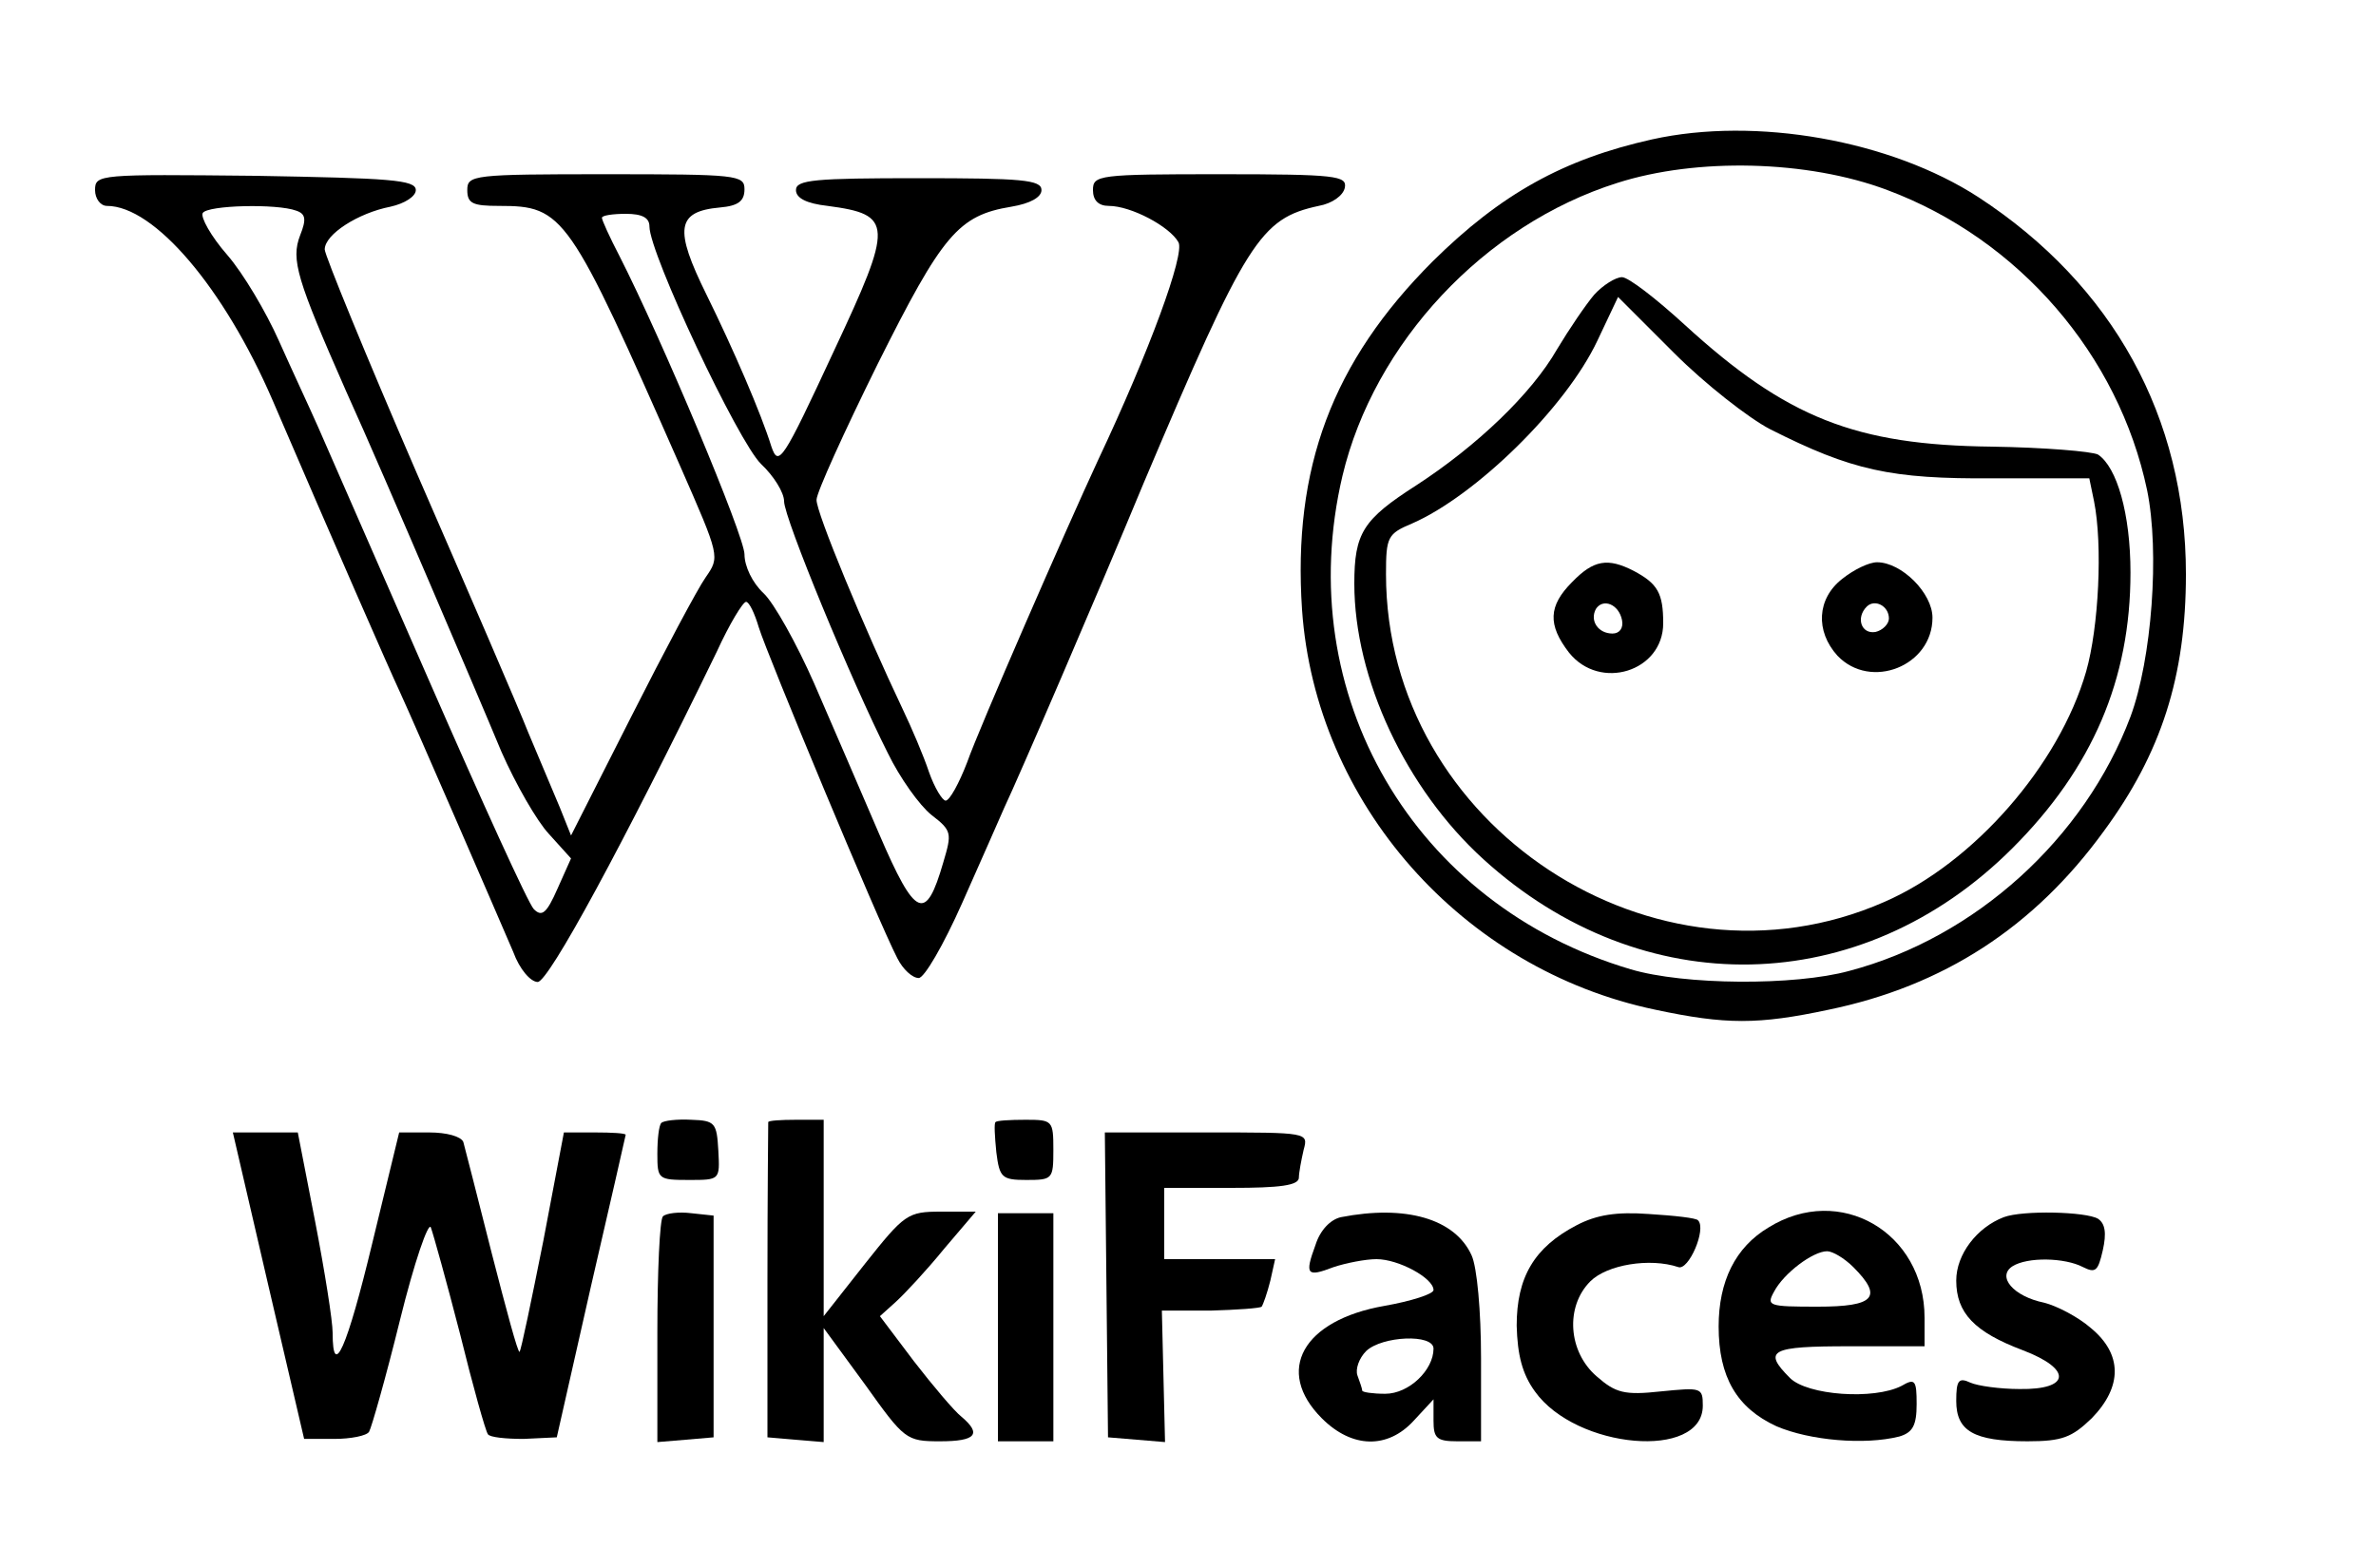 <?xml version="1.0" standalone="no"?>
<!DOCTYPE svg PUBLIC "-//W3C//DTD SVG 20010904//EN"
 "http://www.w3.org/TR/2001/REC-SVG-20010904/DTD/svg10.dtd">
<svg version="1.0" xmlns="http://www.w3.org/2000/svg"
 width="300pt" height="198pt" viewBox="0 0 300 198"
 preserveAspectRatio="xMidYMid meet">
<g transform="translate(0,198) scale(0.1,-0.1)"
fill="#000000" stroke="none">
<path d="M2086 1804 c-112 -25 -191 -69 -277 -154 -127 -127 -177 -261 -165
-440 17 -244 202 -454 446 -505 89 -19 130 -19 219 0 145 30 259 104 347 225
73 99 104 196 104 325 0 198 -92 365 -262 476 -111 72 -281 102 -412 73z m297
-64 c166 -62 292 -208 328 -379 16 -78 6 -213 -21 -286 -58 -154 -196 -279
-355 -321 -69 -19 -209 -18 -276 2 -274 81 -429 347 -364 623 40 168 179 317
347 370 100 32 240 29 341 -9z"/>
<path d="M2013 1608 c-11 -13 -32 -44 -47 -69 -32 -56 -101 -122 -178 -172
-67 -43 -78 -60 -78 -124 0 -120 65 -259 163 -348 200 -182 477 -177 668 14
101 101 149 213 149 348 0 74 -17 133 -41 149 -8 4 -68 9 -134 10 -172 2 -259
36 -388 154 -36 33 -71 60 -79 60 -8 0 -24 -10 -35 -22z m222 -170 c103 -52
152 -63 282 -62 l121 0 6 -29 c11 -55 6 -159 -10 -215 -34 -118 -142 -242
-255 -291 -289 -127 -629 96 -629 414 0 47 2 51 33 64 80 35 194 146 234 231
l26 55 71 -71 c39 -39 94 -82 121 -96z"/>
<path d="M1985 1245 c-30 -30 -31 -54 -4 -89 39 -49 119 -24 119 37 0 38 -7
50 -37 66 -33 17 -51 14 -78 -14z m63 -48 c2 -10 -3 -17 -12 -17 -18 0 -29 16
-21 31 9 14 29 6 33 -14z"/>
<path d="M2326 1249 c-32 -25 -34 -66 -6 -97 42 -44 120 -13 120 48 0 31 -39
70 -70 70 -10 0 -29 -9 -44 -21z m59 -50 c0 -7 -8 -15 -17 -17 -18 -3 -25 18
-11 32 10 10 28 1 28 -15z"/>
<path d="M120 1740 c0 -11 7 -20 15 -20 60 0 148 -104 209 -245 80 -186 147
-339 161 -369 18 -39 122 -279 143 -328 8 -22 22 -38 31 -38 14 1 107 172 226
417 16 35 33 63 37 63 4 0 11 -15 16 -32 10 -33 151 -372 175 -418 7 -14 19
-25 27 -25 7 0 31 41 55 95 23 52 47 106 53 120 18 38 118 270 176 410 130
307 147 334 221 350 17 3 31 13 33 23 3 15 -11 17 -157 17 -154 0 -161 -1
-161 -20 0 -13 7 -20 20 -20 28 0 77 -26 88 -46 8 -15 -36 -136 -102 -276 -39
-84 -150 -338 -165 -381 -10 -26 -22 -48 -27 -48 -4 0 -14 16 -21 36 -7 21
-22 56 -33 79 -48 101 -110 250 -109 265 0 9 35 86 77 171 82 164 102 188 169
199 24 4 38 12 38 21 0 13 -25 15 -155 15 -131 0 -155 -2 -155 -15 0 -10 13
-17 40 -20 83 -11 83 -23 8 -183 -65 -140 -70 -147 -79 -121 -13 42 -48 123
-82 192 -41 83 -38 105 17 110 23 2 31 8 31 23 0 18 -9 19 -175 19 -168 0
-175 -1 -175 -20 0 -17 7 -20 40 -20 82 0 88 -9 229 -329 50 -114 50 -114 32
-140 -10 -14 -52 -93 -94 -176 l-76 -150 -14 35 c-8 19 -26 62 -40 95 -13 33
-77 181 -141 328 -64 148 -116 275 -116 282 0 19 42 46 83 54 18 4 32 13 32
21 0 13 -33 15 -202 18 -198 2 -203 2 -203 -18z m254 -26 c12 -4 13 -11 5 -31
-12 -31 -4 -56 58 -197 25 -55 72 -164 105 -241 33 -77 74 -173 91 -214 18
-41 45 -88 60 -104 l28 -31 -17 -38 c-14 -32 -20 -36 -30 -26 -7 7 -66 137
-132 288 -66 151 -129 295 -140 320 -11 25 -34 74 -50 110 -16 36 -45 85 -65
108 -21 24 -34 48 -31 53 6 10 94 12 118 3z m446 -20 c0 -34 112 -272 141
-300 16 -15 29 -36 29 -47 0 -21 85 -227 131 -318 15 -31 40 -66 55 -78 26
-20 26 -23 15 -60 -22 -76 -35 -71 -81 36 -23 54 -60 139 -82 190 -22 50 -51
102 -64 114 -14 13 -24 34 -24 49 0 23 -104 271 -158 377 -12 23 -22 45 -22
48 0 3 14 5 30 5 21 0 30 -5 30 -16z"/>
<path d="M835 562 c-3 -3 -5 -20 -5 -39 0 -32 1 -33 40 -33 39 0 39 0 37 37
-2 35 -4 38 -34 39 -18 1 -35 -1 -38 -4z"/>
<path d="M970 563 c0 -2 -1 -92 -1 -200 l0 -198 35 -3 36 -3 0 72 0 72 52 -71
c50 -70 52 -72 95 -72 45 0 53 9 27 31 -9 7 -36 39 -60 70 l-43 57 20 18 c12
11 39 40 61 67 l40 47 -44 0 c-42 0 -46 -3 -96 -66 l-52 -66 0 124 0 124 -35
0 c-19 0 -35 -1 -35 -3z"/>
<path d="M1257 563 c-2 -1 -1 -18 1 -38 4 -32 7 -35 38 -35 33 0 34 1 34 38 0
37 -1 38 -35 38 -20 0 -37 -1 -38 -3z"/>
<path d="M339 356 l45 -193 38 0 c21 0 41 4 44 9 3 5 21 68 39 141 18 73 36
125 39 117 3 -8 20 -69 37 -135 16 -65 32 -122 35 -126 2 -4 23 -6 45 -6 l42
2 43 190 c24 104 44 191 44 192 0 2 -17 3 -39 3 l-39 0 -26 -137 c-15 -75 -28
-138 -30 -140 -2 -2 -17 54 -35 124 -18 71 -34 134 -36 141 -3 7 -21 12 -43
12 l-38 0 -34 -140 c-32 -133 -50 -173 -50 -113 0 15 -10 78 -22 140 l-22 113
-41 0 -41 0 45 -194z"/>
<path d="M1397 358 l2 -193 36 -3 36 -3 -2 83 -2 83 61 0 c34 1 63 3 65 5 2 3
7 17 11 33 l6 27 -70 0 -70 0 0 45 0 45 85 0 c61 0 85 3 85 13 0 6 3 22 6 35
6 22 6 22 -122 22 l-129 0 2 -192z"/>
<path d="M837 444 c-4 -4 -7 -70 -7 -146 l0 -139 36 3 35 3 0 140 0 140 -28 3
c-16 2 -32 0 -36 -4z"/>
<path d="M1260 304 l0 -144 35 0 35 0 0 144 0 144 -35 0 -35 0 0 -144z"/>
<path d="M1693 443 c-13 -3 -26 -16 -32 -35 -14 -38 -11 -41 23 -28 15 5 40
10 54 10 28 0 72 -24 72 -39 0 -5 -28 -14 -62 -20 -103 -18 -139 -82 -79 -142
38 -38 83 -39 116 -3 l25 27 0 -27 c0 -22 4 -26 30 -26 l30 0 0 105 c0 59 -5
115 -12 130 -21 46 -83 64 -165 48z m117 -166 c0 -27 -31 -57 -61 -57 -16 0
-29 2 -29 4 0 2 -3 11 -6 19 -3 8 2 22 11 31 20 19 85 22 85 3z"/>
<path d="M1991 433 c-54 -28 -76 -66 -76 -127 1 -37 7 -61 23 -83 52 -73 212
-87 212 -18 0 23 -2 23 -53 18 -46 -5 -57 -2 -81 19 -36 31 -40 88 -8 120 21
21 75 30 111 18 13 -5 36 48 25 59 -2 3 -30 6 -62 8 -41 3 -66 -1 -91 -14z"/>
<path d="M2233 430 c-42 -25 -63 -68 -63 -125 0 -64 23 -103 73 -126 42 -18
111 -24 155 -13 17 5 22 14 22 41 0 30 -2 33 -19 23 -35 -18 -119 -12 -141 10
-35 35 -24 40 75 40 l95 0 0 36 c0 108 -107 170 -197 114z m107 -50 c38 -38
27 -50 -45 -50 -62 0 -65 1 -55 19 12 23 49 51 67 51 7 0 22 -9 33 -20z"/>
<path d="M2530 443 c-34 -13 -60 -47 -60 -80 0 -41 23 -65 84 -88 63 -24 60
-50 -4 -49 -25 0 -53 4 -62 8 -15 7 -18 3 -18 -23 0 -38 22 -51 90 -51 44 0
56 5 81 29 39 40 39 81 -1 114 -16 14 -43 28 -59 32 -39 8 -60 33 -40 46 19
12 66 11 89 -1 16 -8 19 -5 25 21 5 22 3 34 -6 40 -15 9 -95 11 -119 2z"/>
</g>
</svg>
